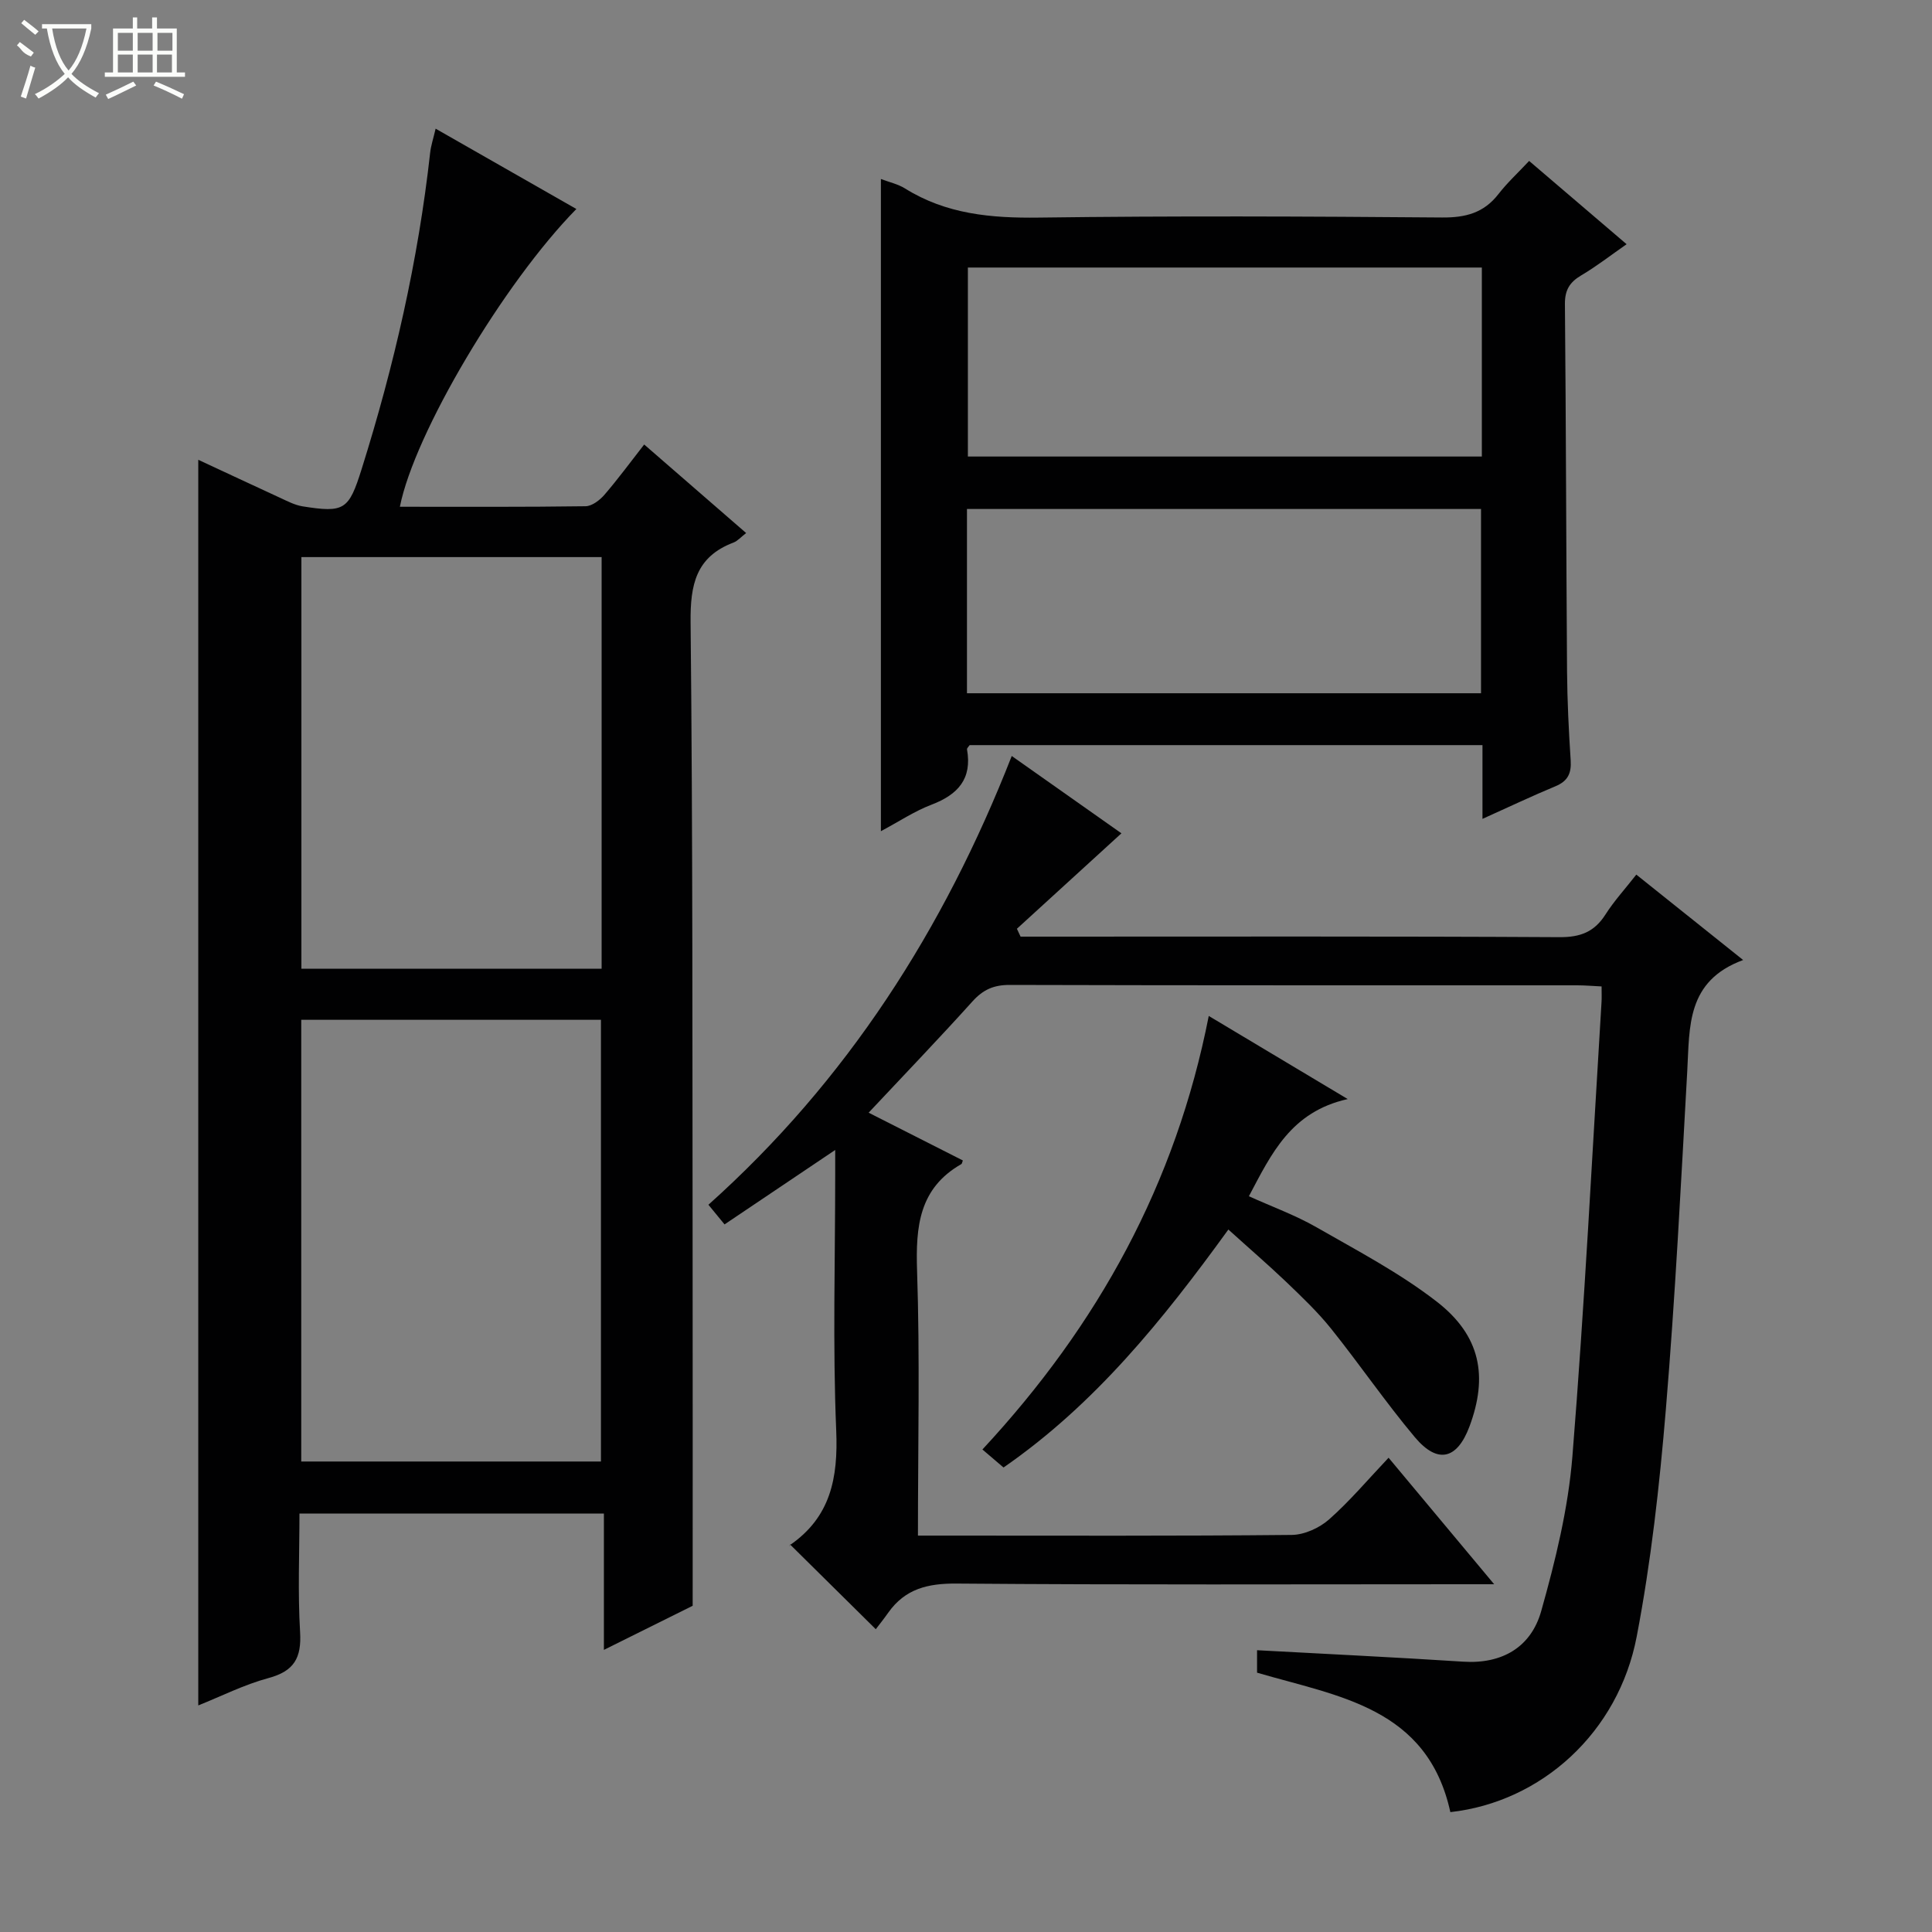 <svg enable-background="new 0 0 400 400" viewBox="0 0 400 400" xmlns="http://www.w3.org/2000/svg"><rect x="0" y="0" width="400" height="400" fill="#808080" stroke="none"/><g fill="#010102"><path d="m119.33 43.27c-15.06 15.33-33.53 46.44-36.54 61.65 12.87 0 25.66.07 38.45-.11 1.33-.02 2.95-1.26 3.91-2.38 2.81-3.26 5.37-6.75 8.22-10.4 7.13 6.2 14.01 12.17 21.11 18.33-1.09.84-1.76 1.64-2.62 1.97-7.77 2.95-8.96 8.7-8.88 16.46.46 44.65.36 89.3.42 133.95.03 22.94.01 45.89.01 69.72-4.98 2.48-11.3 5.62-18.38 9.13 0-9.79 0-18.83 0-28.23-21.12 0-41.69 0-63.03 0 0 8.05-.36 16.32.13 24.54.32 5.33-1.22 8.09-6.53 9.52-5.08 1.37-9.88 3.81-14.55 5.67 0-86.02 0-171.86 0-257.9 5.35 2.49 11.14 5.21 16.95 7.88 1.5.69 3.03 1.5 4.62 1.76 8.68 1.38 9.59.76 12.24-7.67 6.73-21.42 11.72-43.21 14.2-65.55.16-1.46.65-2.89 1.13-4.97 9.89 5.65 19.48 11.12 29.14 16.63zm-56.96 167.87v91.45h62.05c0-30.68 0-61.01 0-91.45-20.84 0-41.28 0-62.05 0zm62.19-95.8c-20.93 0-41.6 0-62.16 0v85.22h62.16c0-28.59 0-56.8 0-85.22z"/><path d="m300.28 375.18c-4.76-21.7-23.18-23.93-40.02-28.87 0-1.48 0-3.08 0-4.65 14.25.78 28.47 1.45 42.66 2.37 8.14.53 14.08-3.05 16.17-10.47 2.95-10.47 5.59-21.24 6.46-32.04 2.52-31.31 4.1-62.71 6.03-94.07.06-.96.01-1.93.01-3.22-1.84-.09-3.45-.23-5.07-.23-39.16-.01-78.32.03-117.48-.08-3.29-.01-5.5.97-7.69 3.4-6.89 7.65-14.03 15.07-21.51 23.05 6.69 3.39 13.12 6.65 19.51 9.89-.18.45-.19.69-.31.75-8.77 5.01-9.47 12.94-9.17 22.08.6 17.97.18 35.98.18 54.84h5.42c24 0 47.99.1 71.98-.14 2.61-.03 5.71-1.44 7.71-3.2 4.31-3.81 8.06-8.27 12.33-12.78 7.44 8.92 14.25 17.07 21.86 26.19-2.47 0-4.12 0-5.78 0-35.16 0-70.32.15-105.48-.14-6-.05-10.69 1.08-14.19 6.03-.96 1.36-2.01 2.67-2.58 3.42-6.2-6.13-11.81-11.68-17.76-17.56-.28.73-.26.32-.05.17 8.46-5.81 10.03-13.91 9.62-23.74-.74-17.63-.21-35.32-.21-52.98 0-1.6 0-3.2 0-5.11-7.9 5.32-15.27 10.28-22.91 15.41-1.24-1.51-2.14-2.6-3.34-4.07 28.66-25.64 48.74-56.98 62.8-92.91 7.85 5.53 15.53 10.95 22.71 16.01-7.36 6.72-14.5 13.24-21.64 19.76.25.54.5 1.09.76 1.63h5.13c35.49 0 70.99-.09 106.48.11 4.32.02 7.2-1.1 9.49-4.7 1.76-2.77 4.02-5.23 6.38-8.25 7.21 5.77 14.16 11.32 22.12 17.68-11.78 4.34-11.06 13.82-11.57 22.95-1.31 23.4-2.49 46.82-4.44 70.18-1.31 15.7-3.06 31.44-6.02 46.9-3.79 19.92-19.74 34.3-38.59 36.39z"/><path d="m306.93 169.54c0-5.52 0-10.27 0-15.27-35.73 0-70.97 0-106.18 0-.23.35-.58.65-.54.88 1.09 6.11-1.89 9.37-7.35 11.45-3.52 1.34-6.73 3.49-10.48 5.49 0-45.2 0-89.96 0-135.03 1.67.64 3.49 1.03 4.98 1.95 8.54 5.34 17.84 6.17 27.71 6.04 27.82-.37 55.66-.25 83.49-.02 4.87.04 8.64-.94 11.67-4.84 1.82-2.35 4.04-4.39 6.36-6.87 6.81 5.82 13.22 11.3 20.18 17.24-3.29 2.29-6.22 4.58-9.39 6.45-2.42 1.43-3.41 3.07-3.38 5.97.23 25.33.26 50.65.44 75.98.05 6.15.35 12.3.75 18.44.18 2.7-.58 4.33-3.18 5.4-4.85 2.01-9.6 4.28-15.08 6.74zm-.13-114.15c-35.82 0-71.15 0-106.41 0v39.13h106.41c0-13.19 0-25.98 0-39.13zm-106.6 88.14h106.43c0-12.98 0-25.55 0-38.15-35.64 0-70.97 0-106.43 0z"/><path d="m254.32 254.56c-13.6 18.78-27.67 36.21-46.55 49.27-1.54-1.31-2.88-2.46-4.37-3.73 23.98-25.82 40.03-55.01 46.86-89.76 9.4 5.63 18.42 11.02 28.77 17.21-11.76 2.63-15.78 11.28-20.46 20.12 4.79 2.17 9.61 3.91 13.99 6.42 8.48 4.86 17.25 9.46 24.93 15.42 9.07 7.04 10.62 15.47 6.74 25.85-2.55 6.79-6.58 7.81-11.29 2.21-6.08-7.24-11.43-15.09-17.35-22.48-2.8-3.49-6.09-6.61-9.33-9.72-3.73-3.55-7.63-6.91-11.94-10.81z"/></g><path d="m6.4 11.7c-2-.8-1.9-1.6-2.9-2.3l.6-.7c.9.7 1.9 1.4 2.9 2.2zm-2.1 8.3c.7-2.1 1.4-4.2 2-6.4.2.1.6.3 1 .4-.7 2.3-1.3 4.4-1.9 6.4zm3-12.8c-1.1-.9-2.1-1.7-2.9-2.4l.6-.7c1 .8 2 1.5 3 2.4zm1.4-1.3v-.9h10.2v.9c-.9 4.2-2.3 7.3-4.1 9.4 1.3 1.4 3.2 2.7 5.7 4-.2.2-.4.5-.7.9-2.5-1.4-4.4-2.7-5.7-4.2-1.4 1.5-3.5 3-6.1 4.4 0 0 0 0-.1-.1-.3-.4-.5-.7-.7-.8 2.7-1.3 4.7-2.8 6.2-4.2-1.8-2.2-3-5.3-3.7-9.4zm9.2 0h-7.1c.6 3.8 1.7 6.7 3.4 8.7 1.7-2 2.9-4.8 3.7-8.7z" fill="#fbfcfa"/><path d="m31.6 3.6h.9v2.3h4.1v9.1h1.7v.9h-16.6v-.9h1.7v-9.1h4.1v-2.3h.9v2.3h3.1v-2.3zm-4 13.3.6.8c-1.9.9-3.8 1.9-5.8 2.8-.2-.3-.3-.6-.5-.9 2-.9 3.9-1.8 5.7-2.7zm-3.2-10.1v3.7h3.1v-3.7zm0 4.5v3.7h3.1v-3.7zm4.1-4.5v3.7h3.1v-3.7zm0 4.5v3.7h3.1v-3.7zm9.1 9.1c-2.1-1.1-4.1-2-5.8-2.7l.5-.8c2.2.9 4.1 1.8 5.8 2.6l-.4.9zm-1.9-13.6h-3.1v3.7h3.1zm-3.2 4.5v3.7h3.1v-3.7z" fill="#fbfcfa"/></svg>